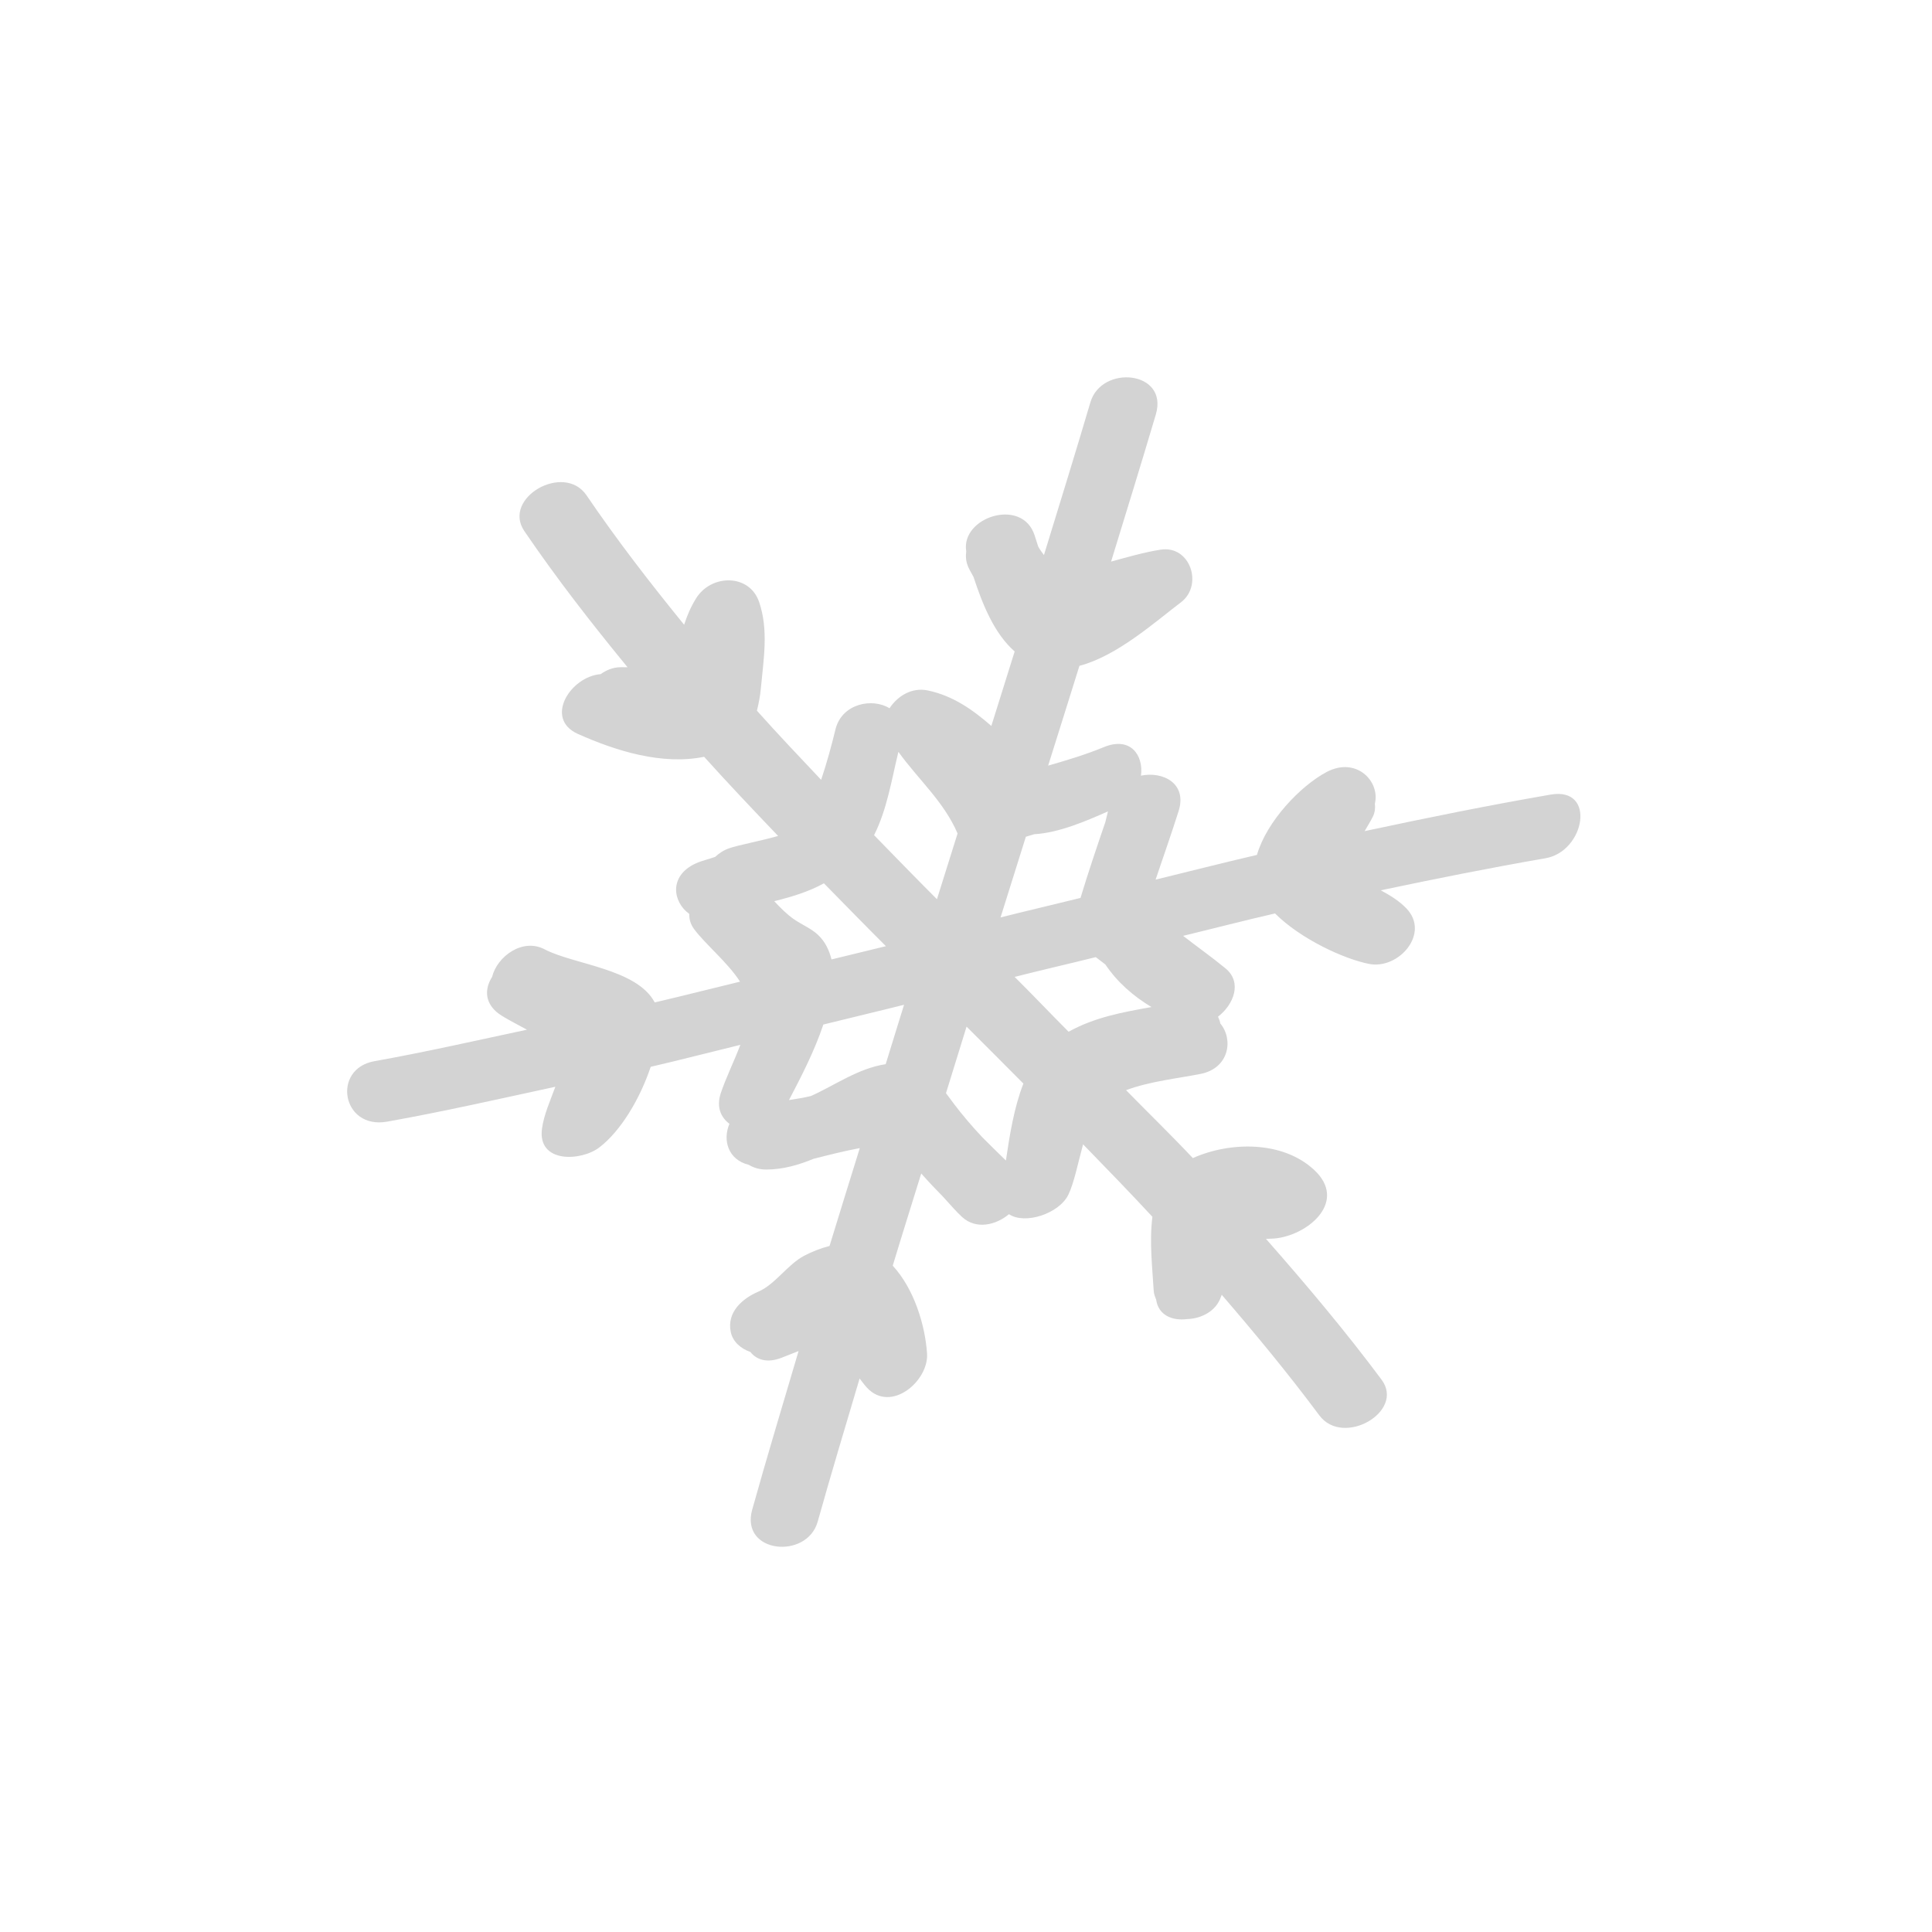 <?xml version="1.0" encoding="UTF-8"?>
<svg width="128px" height="128px" viewBox="0 0 128 128" version="1.1" xmlns="http://www.w3.org/2000/svg" xmlns:xlink="http://www.w3.org/1999/xlink">
    <!-- Generator: Sketch 63.1 (92452) - https://sketch.com -->
    <title>ots_dark_wx_81</title>
    <desc>Created with Sketch.</desc>
    <defs>
        <polygon id="path-1" points="-4.08562073e-14 77.479 81.707 77.479 81.707 0 -4.08562073e-14 0 -4.08562073e-14 77.479 -0 -0 81.707 -0 81.707 77.479 -4.03144857e-14 77.479"></polygon>
    </defs>
    <g id="ots_dark_wx_81" stroke="none" stroke-width="1" fill="none" fill-rule="evenodd">
        <g id="Page-1" transform="translate(23, 25)">
            <mask id="mask-2" fill="white">
                <use xlink:href="#path-1"></use>
            </mask>
            <g id="Clip-2"></g>
            <path d="M47.797,43.355 C46.597,42.153 45.427,40.917 44.223,39.722 C46.009,39.268 47.809,38.857 49.597,38.412 C49.812,38.568 50.02,38.742 50.234,38.9 C51.03,40.079 52.083,40.997 53.289,41.72 C51.365,42.063 49.533,42.394 47.797,43.355 M28.294,34.706 C29.442,34.42 30.56,34.088 31.587,33.522 C32.953,34.913 34.314,36.31 35.694,37.687 C34.492,37.988 33.291,38.265 32.09,38.565 C31.935,37.95 31.67,37.378 31.176,36.919 C30.734,36.508 30.091,36.246 29.6,35.902 C29.128,35.574 28.706,35.143 28.294,34.706 M40.441,30.221 C39.984,31.672 39.535,33.124 39.075,34.576 C37.673,33.173 36.291,31.75 34.909,30.331 C35.765,28.648 36.076,26.635 36.521,24.811 C37.83,26.634 39.547,28.119 40.441,30.221 M29.272,47.883 C30.114,46.276 30.967,44.615 31.549,42.878 C33.33,42.434 35.113,42.018 36.896,41.568 C36.484,42.879 36.089,44.193 35.679,45.504 C33.856,45.783 32.345,46.885 30.727,47.614 C30.242,47.733 29.758,47.803 29.272,47.883 M44.802,46.79 C44.18,48.38 43.889,50.229 43.644,51.887 C43.132,51.387 42.613,50.883 42.086,50.353 C41.425,49.649 40.793,48.916 40.228,48.168 C40.057,47.947 39.875,47.691 39.674,47.426 C40.133,45.958 40.579,44.485 41.038,43.016 C42.298,44.269 43.549,45.53 44.802,46.79 M44.966,30.436 C45.154,30.379 45.341,30.322 45.528,30.268 C47.195,30.175 49.047,29.354 50.406,28.757 C50.352,28.995 50.291,29.228 50.232,29.465 C49.663,31.133 49.097,32.802 48.586,34.49 C46.822,34.928 45.055,35.336 43.289,35.782 C43.849,33.999 44.406,32.219 44.966,30.436 M79.735,27.644 C75.61,28.356 71.509,29.188 67.412,30.064 C67.591,29.746 67.789,29.438 67.954,29.108 C68.096,28.821 68.123,28.528 68.089,28.246 C68.449,26.749 66.846,25.114 64.893,26.147 C63.151,27.069 60.915,29.423 60.276,31.64 C58.036,32.159 55.799,32.733 53.561,33.278 C54.071,31.772 54.597,30.273 55.08,28.756 C55.679,26.903 54.047,26.085 52.592,26.39 C52.773,25.046 51.905,23.769 50.129,24.5 C48.926,24.997 47.686,25.367 46.442,25.725 C47.134,23.521 47.829,21.32 48.515,19.113 C51.012,18.456 53.497,16.228 55.246,14.9 C56.732,13.768 55.862,11.112 53.899,11.416 C52.776,11.592 51.699,11.911 50.612,12.207 C51.607,8.96 52.613,5.718 53.577,2.46 C54.434,-0.441 49.984,-0.862 49.242,1.653 C48.243,5.038 47.197,8.404 46.164,11.774 C46.036,11.606 45.905,11.425 45.784,11.212 C45.682,10.897 45.595,10.617 45.544,10.463 C44.724,7.933 40.648,9.255 41.014,11.523 C40.972,11.865 40.991,12.216 41.153,12.573 C41.256,12.805 41.387,13.006 41.499,13.225 C42.093,15.029 42.856,16.96 44.224,18.161 C43.711,19.806 43.192,21.451 42.679,23.095 C41.446,22.022 40.135,21.093 38.474,20.745 C37.398,20.52 36.464,21.12 35.933,21.923 C34.791,21.223 32.833,21.61 32.372,23.245 C32.095,24.38 31.784,25.536 31.402,26.665 C29.97,25.15 28.534,23.638 27.148,22.085 C27.273,21.587 27.367,21.079 27.41,20.595 C27.586,18.674 27.932,16.743 27.29,14.873 C26.649,13.009 24.134,13.028 23.127,14.628 C22.765,15.206 22.519,15.795 22.325,16.391 C20.073,13.623 17.882,10.793 15.859,7.816 C14.366,5.621 10.25,7.992 11.736,10.181 C13.87,13.32 16.187,16.293 18.575,19.205 C18.425,19.207 18.275,19.203 18.119,19.204 C17.588,19.21 17.163,19.403 16.796,19.664 C14.785,19.822 13.032,22.617 15.289,23.626 C17.817,24.755 20.865,25.705 23.65,25.14 C25.251,26.917 26.897,28.653 28.552,30.384 C27.322,30.735 25.913,30.986 25.301,31.204 C24.925,31.335 24.633,31.538 24.381,31.771 C23.956,31.927 23.509,32.014 23.086,32.209 C21.313,33.026 21.555,34.75 22.666,35.548 C22.655,35.878 22.739,36.222 22.989,36.559 C23.734,37.564 25.216,38.767 26.029,40.037 C24.145,40.492 22.266,40.973 20.376,41.413 C19.2,39.18 15,38.903 13.087,37.897 C11.617,37.122 9.933,38.374 9.603,39.722 C9.137,40.455 9.088,41.338 9.896,42.043 C10.24,42.344 11.072,42.764 11.913,43.22 C8.549,43.936 5.191,44.703 1.808,45.306 C-1.035,45.812 -0.354,49.849 2.649,49.312 C6.383,48.647 10.083,47.802 13.794,47.001 C13.455,47.924 13.034,48.85 12.908,49.778 C12.598,52.08 15.497,51.947 16.711,51.017 C18.13,49.931 19.405,47.794 20.11,45.68 C22.096,45.219 24.07,44.705 26.05,44.224 C25.632,45.327 25.093,46.411 24.755,47.419 C24.447,48.345 24.762,49.035 25.328,49.455 C24.869,50.523 25.225,51.831 26.606,52.172 C26.914,52.353 27.281,52.487 27.776,52.485 C28.885,52.481 29.911,52.181 30.902,51.774 C31.908,51.518 32.927,51.258 33.964,51.064 C33.296,53.225 32.618,55.384 31.959,57.549 C31.38,57.695 30.814,57.918 30.281,58.196 C29.179,58.774 28.357,60.095 27.25,60.571 C26.18,61.027 25.139,61.941 25.416,63.248 C25.55,63.896 26.088,64.357 26.712,64.569 C27.121,65.087 27.821,65.339 28.814,64.942 C29.179,64.795 29.542,64.655 29.908,64.51 C28.876,68.007 27.818,71.499 26.837,75.012 C26.02,77.921 30.464,78.344 31.173,75.818 C32.061,72.643 33.016,69.492 33.951,66.331 C34.116,66.535 34.267,66.754 34.446,66.946 C36.036,68.64 38.547,66.484 38.419,64.666 C38.29,62.775 37.557,60.384 36.146,58.855 C36.761,56.815 37.405,54.783 38.034,52.747 C38.506,53.28 38.985,53.788 39.484,54.292 C39.978,54.839 40.409,55.328 40.739,55.628 C41.663,56.475 42.968,56.177 43.847,55.443 C44.905,56.154 47.175,55.408 47.785,54.146 C48.165,53.353 48.419,52.047 48.757,50.815 C50.3,52.403 51.845,53.99 53.35,55.616 C53.138,57.259 53.354,59.069 53.434,60.494 C53.446,60.739 53.53,60.922 53.601,61.117 C53.746,62.125 54.654,62.522 55.655,62.392 C56.627,62.362 57.58,61.839 57.886,60.928 C57.91,60.883 57.92,60.831 57.942,60.782 C60.176,63.375 62.358,66.015 64.409,68.772 C65.988,70.895 70.104,68.519 68.534,66.409 C66.122,63.17 63.527,60.095 60.875,57.079 C61.124,57.068 61.384,57.066 61.623,57.033 C63.806,56.725 66.258,54.546 64.062,52.506 C61.978,50.57 58.497,50.625 56.029,51.726 C54.587,50.196 53.078,48.731 51.605,47.227 C53.165,46.64 55.089,46.44 56.543,46.149 C58.433,45.774 58.736,43.869 57.848,42.807 C57.826,42.647 57.756,42.504 57.697,42.356 C58.739,41.559 59.318,40.081 58.194,39.158 C57.281,38.407 56.315,37.725 55.384,37.002 C57.415,36.512 59.438,35.985 61.473,35.518 C63.177,37.218 66.049,38.538 67.707,38.862 C69.667,39.247 71.773,36.84 70.175,35.182 C69.691,34.678 69.096,34.319 68.48,33.985 C72.109,33.221 75.744,32.492 79.392,31.862 C82.009,31.41 82.779,27.118 79.735,27.644" id="Fill-1" fill="#D3D3D3"></path>
        </g>
    </g>
</svg>